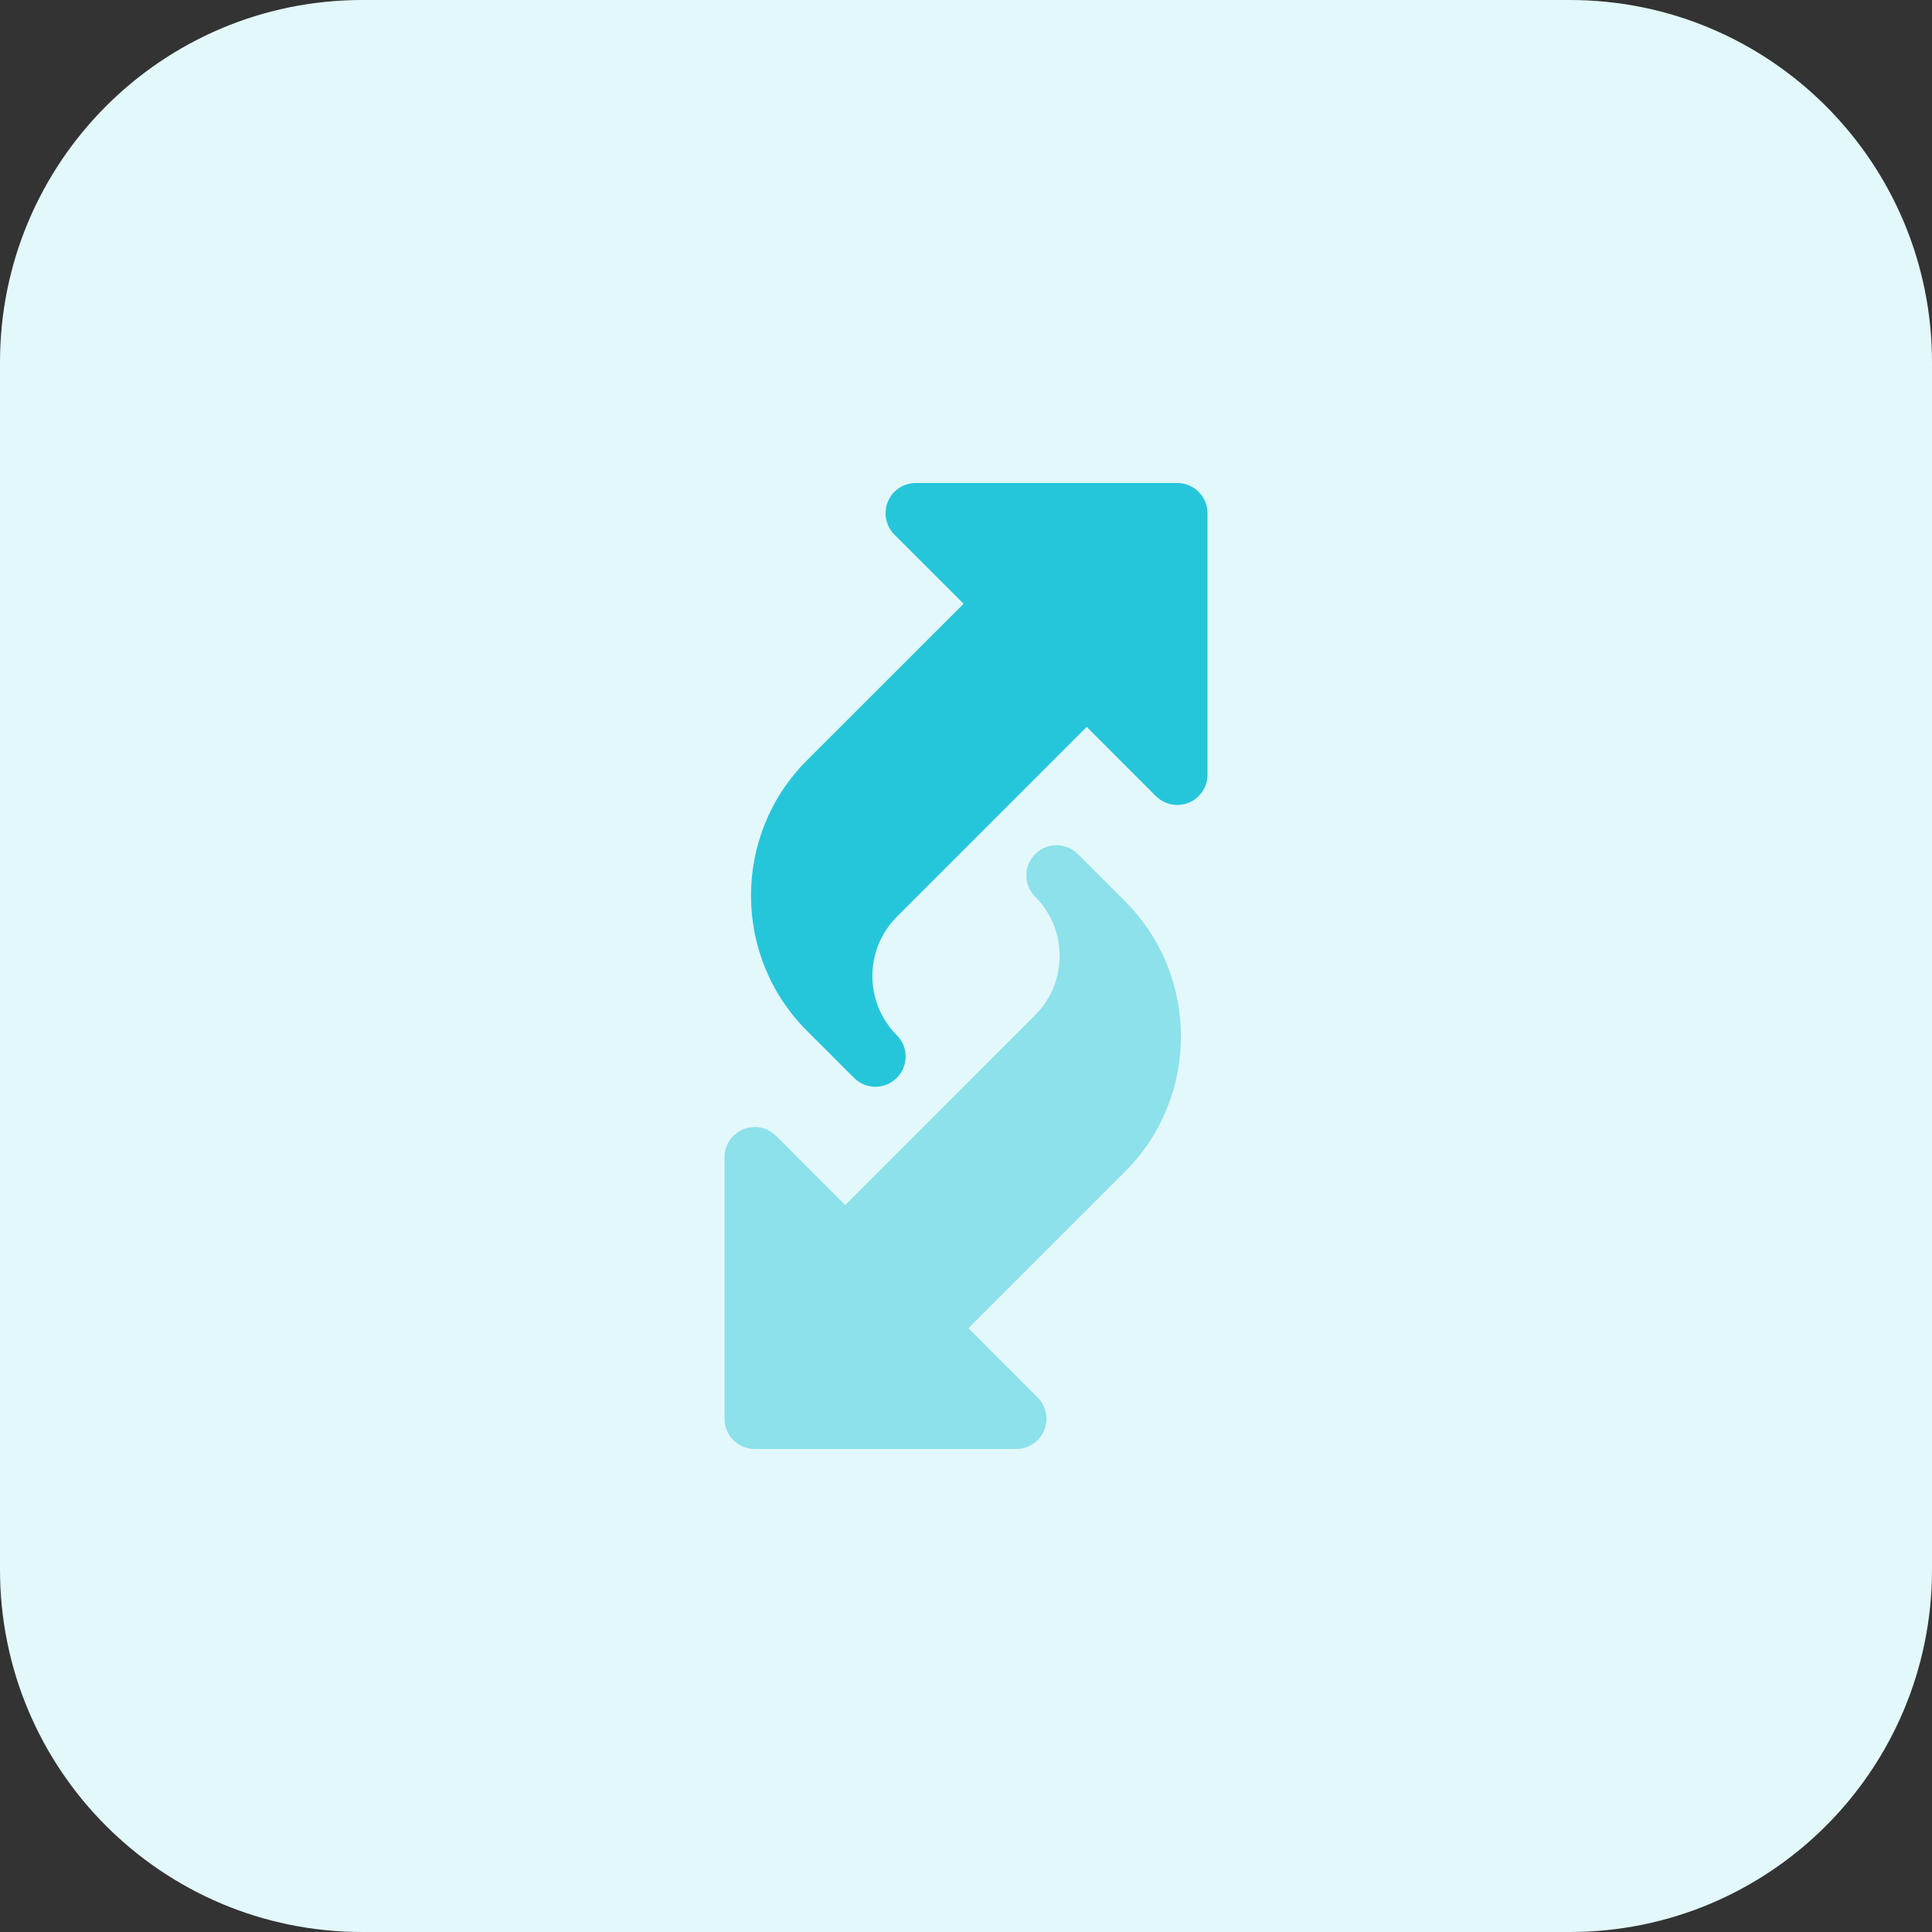 <svg xmlns="http://www.w3.org/2000/svg" width="50" height="50" viewBox="0 0 50 50">
    <rect x="0" y="0" width="50" height="50" fill="#333333" stroke="none"/>
    <g fill="none">
        <path fill="#E3F8FA" d="M40.625 50H9.375C4.197 50 0 45.803 0 40.625V9.375C0 4.197 4.197 0 9.375 0h31.25C45.803 0 50 4.197 50 9.375v31.25C50 45.803 45.803 50 40.625 50z"/>
        <path fill="#26C6DA" d="M22.103 27.897l-1.22-1.22c-1.93-1.93-1.93-5.07 0-6.999l4.055-4.053-1.791-1.79c-.224-.224-.29-.56-.169-.852.119-.292.405-.483.72-.483h6.77c.432 0 .782.35.782.781v6.77c0 .316-.19.6-.483.722-.29.12-.626.055-.851-.168l-1.791-1.793-4.916 4.916c-.843.844-.843 2.217 0 3.063.305.304.305.8 0 1.104-.306.307-.8.307-1.106.002z"/>
        <path fill="#8CE1EB" d="M26.302 37.5h-6.77c-.432 0-.782-.35-.782-.781v-6.77c0-.316.19-.6.483-.722.292-.12.628-.055.851.168l1.791 1.793 4.916-4.918c.843-.843.843-2.217 0-3.062-.305-.305-.305-.8 0-1.105.304-.305.8-.305 1.104 0l1.22 1.22c1.93 1.93 1.93 5.07 0 6.999l-4.052 4.053 1.79 1.79c.224.224.29.56.169.852-.122.292-.405.483-.72.483z"/>
    </g>
</svg>
